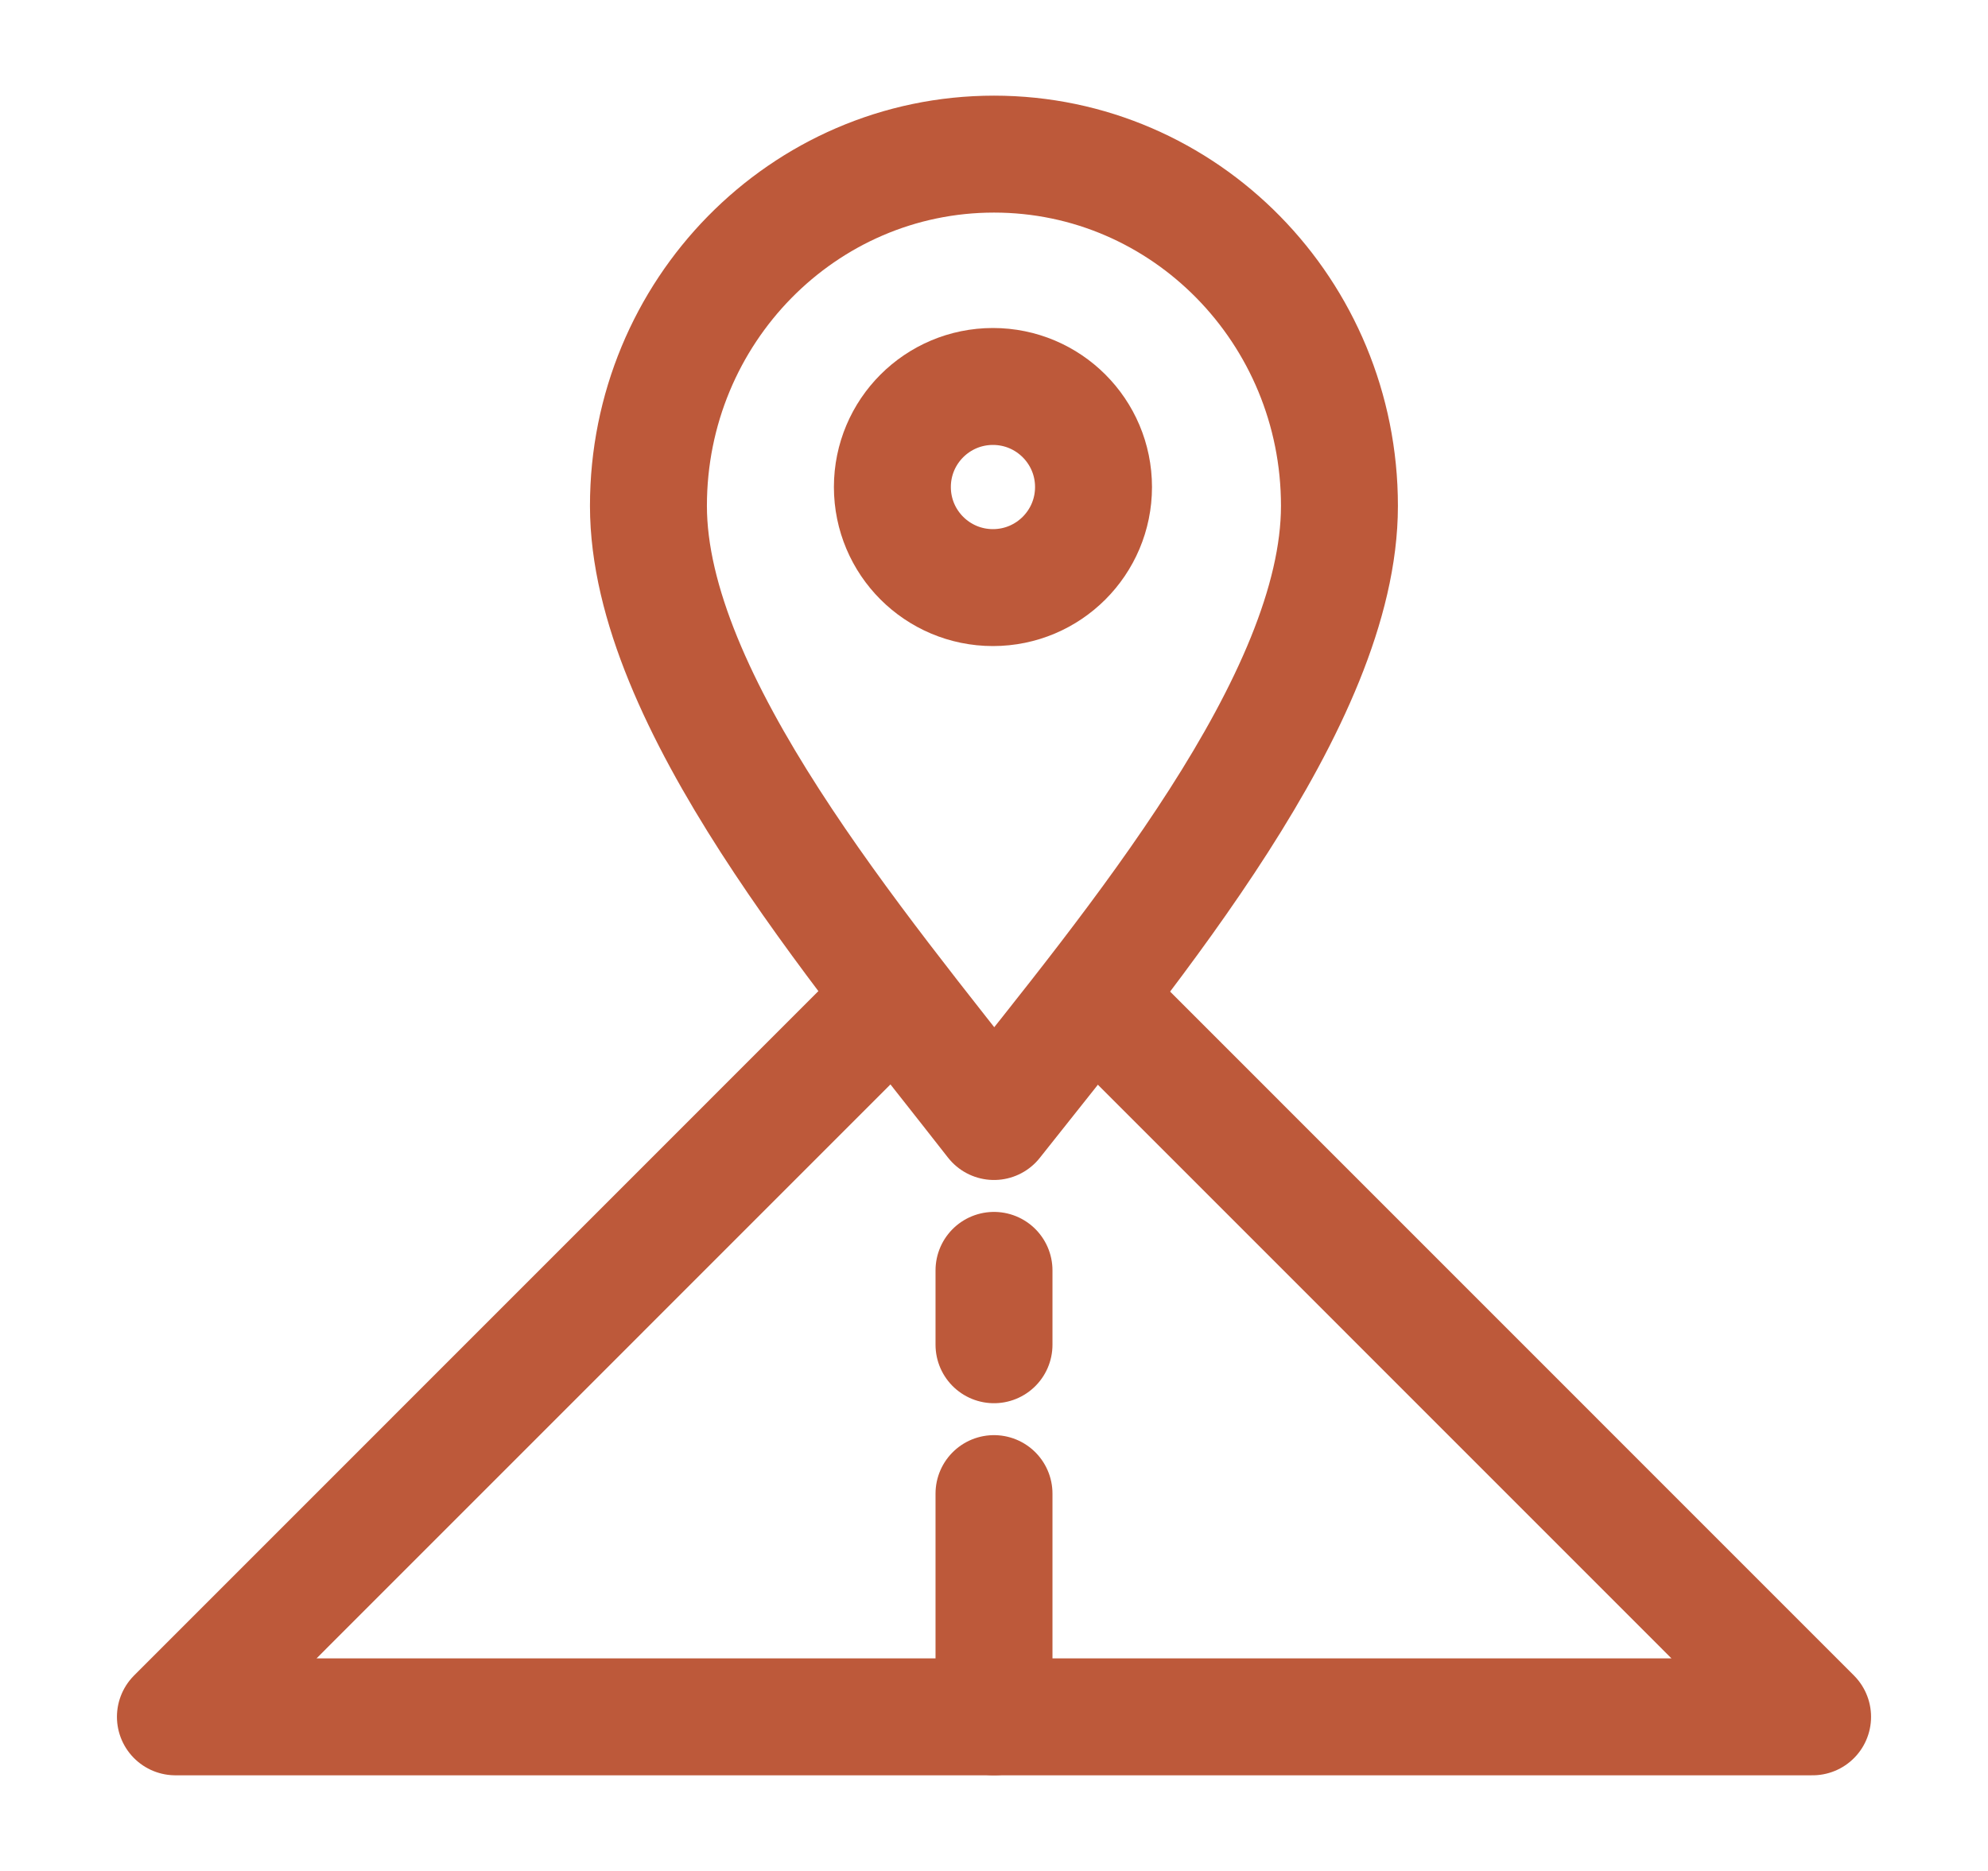 <svg width="17" height="16" viewBox="0 0 17 16" fill="none" xmlns="http://www.w3.org/2000/svg">
<g clip-path="url(#clip0_6175_6463)">
<path d="M7.545 8.636L1.5 14.682H15.5L9.455 8.636" stroke="#BD593A" stroke-linecap="round" stroke-linejoin="round"/>
<path d="M11.454 4.326C11.454 5.988 9.686 8.092 8.5 9.591C7.331 8.092 5.545 5.988 5.545 4.326C5.545 2.665 6.868 1.318 8.5 1.318C10.132 1.318 11.454 2.665 11.454 4.326Z" stroke="#BD593A" stroke-linecap="round" stroke-linejoin="round"/>
<circle cx="8.491" cy="4.165" r="0.86" stroke="#BD593A" stroke-linecap="round" stroke-linejoin="round"/>
<path d="M8.5 14.682V12.773" stroke="#BD593A" stroke-linecap="round" stroke-linejoin="round"/>
<path d="M8.5 11.5V10.864" stroke="#BD593A" stroke-linecap="round" stroke-linejoin="round"/>
</g>
<defs>
<clipPath id="clip0_6175_6463">
<rect width="16" height="16" fill="white" transform="translate(0.5 -1.52588e-05)"/>
</clipPath>
</defs>
</svg>
